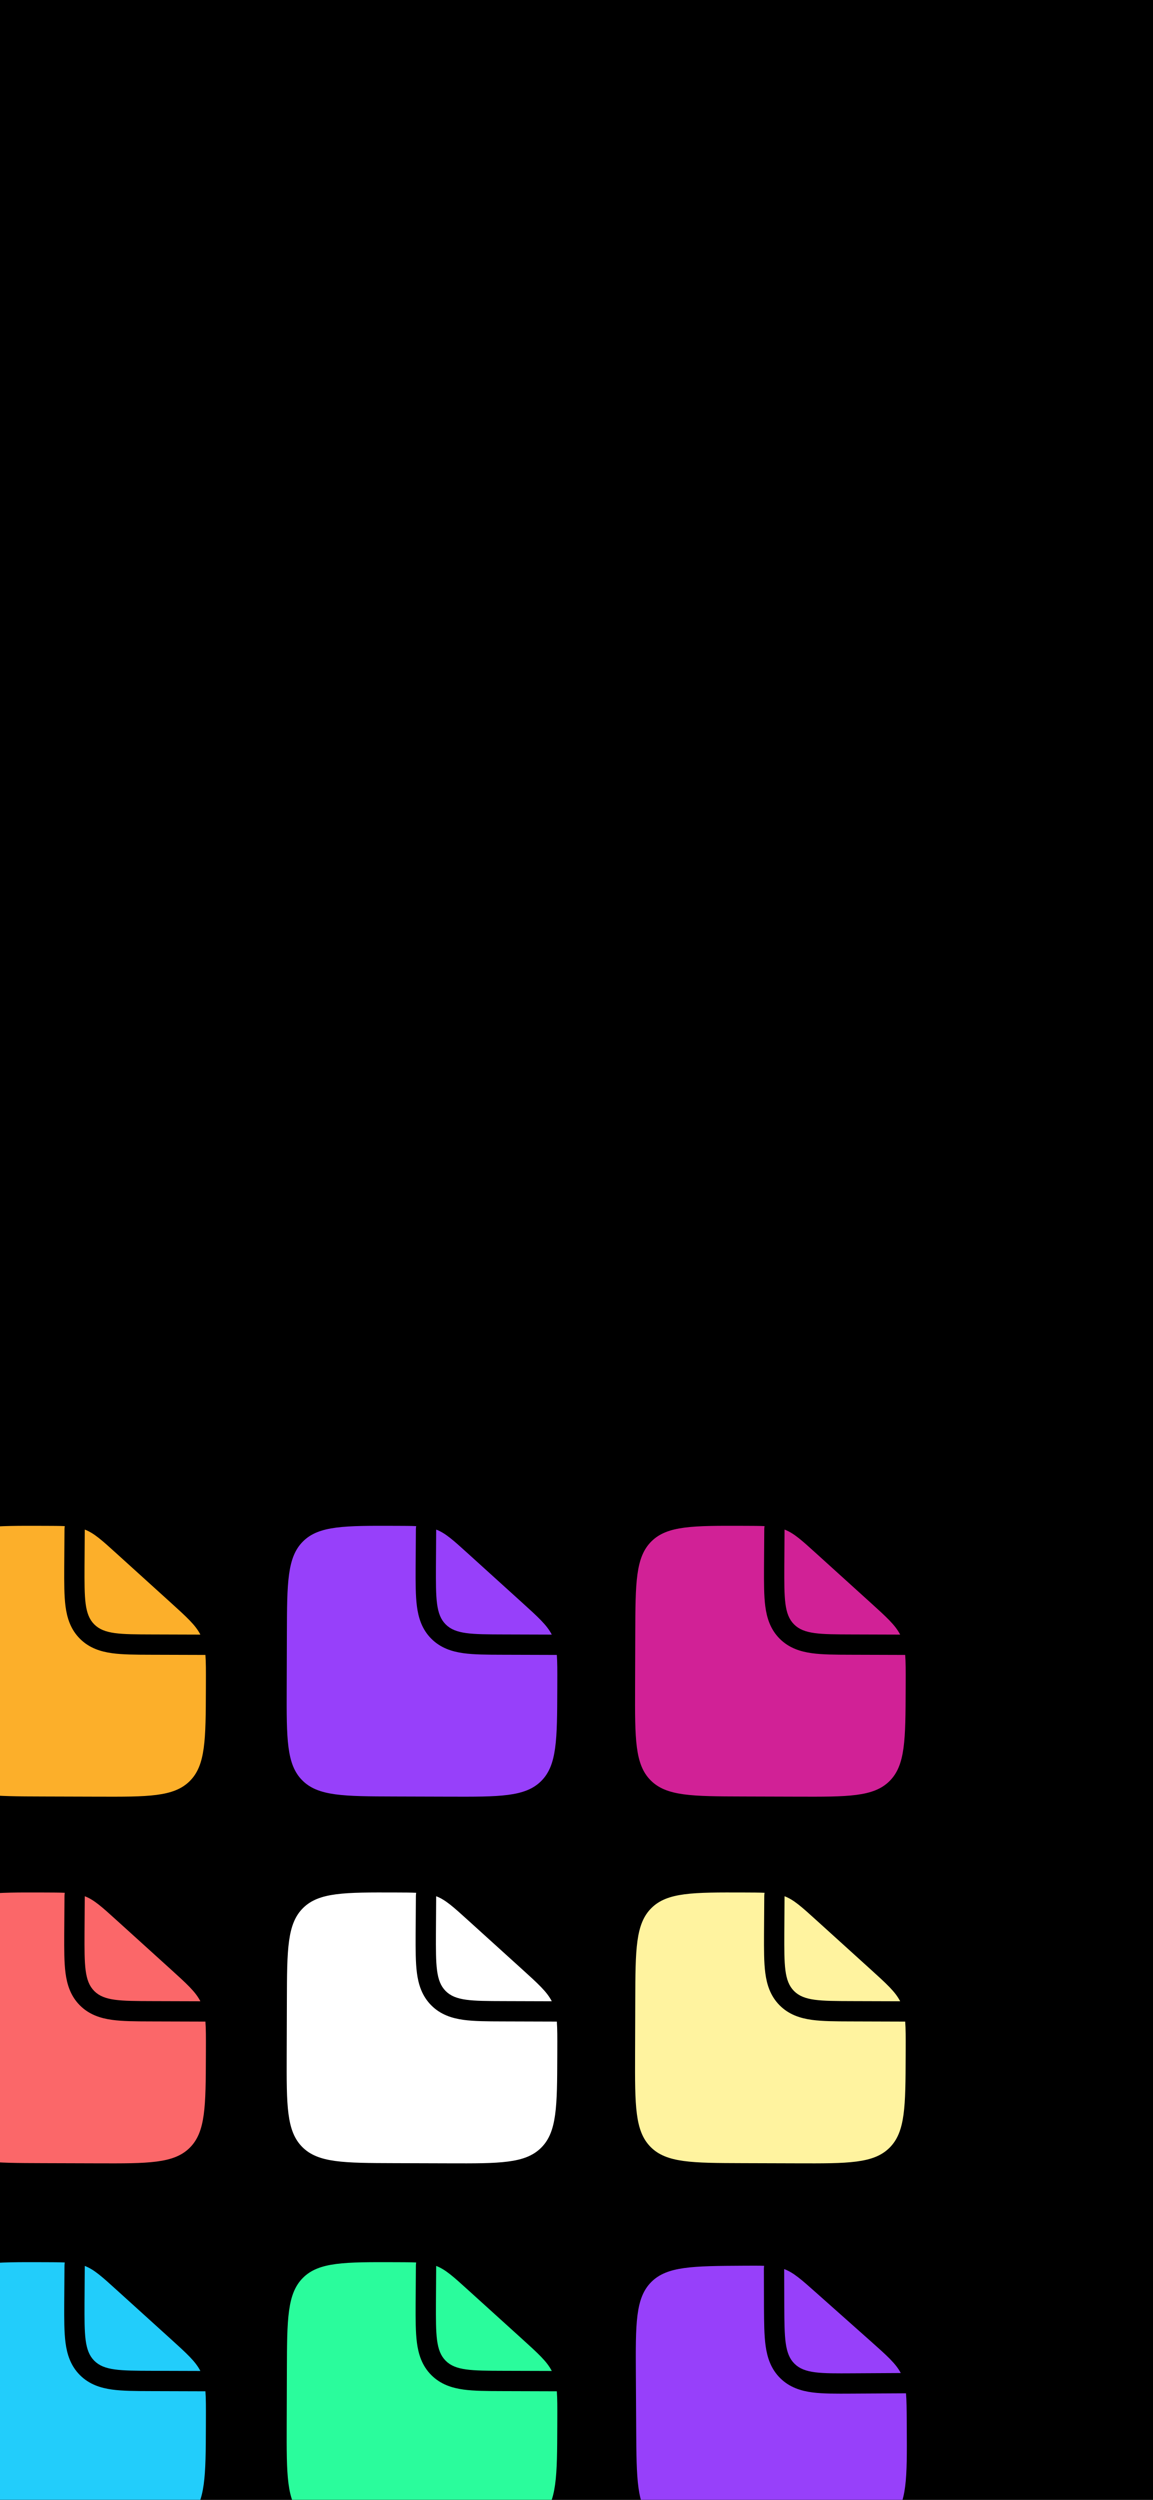 <svg width="430" height="932" viewBox="0 0 430 932" fill="none" xmlns="http://www.w3.org/2000/svg">
<rect x="0" y="0" width="430" height="932" fill="#333333" stroke="none"/>
<g clip-path="url(#clip0_1510_67)">
<rect width="430" height="932" fill="black"/>
<path fill-rule="evenodd" clip-rule="evenodd" d="M167.335 944.384L147.153 944.316C128.125 944.253 118.609 944.221 112.721 938.288C106.832 932.355 106.859 922.844 106.922 903.816L106.989 883.634C107.053 864.607 107.085 855.091 113.018 849.202C118.951 843.313 128.513 843.34 147.641 843.404C150.698 843.414 153.145 843.422 155.209 843.515C155.14 843.918 155.105 844.328 155.104 844.746L155.006 859.045C154.987 864.58 154.971 869.474 155.487 873.417C156.048 877.692 157.351 881.97 160.831 885.473C164.301 888.967 168.575 890.303 172.847 890.892C176.786 891.435 181.68 891.451 187.215 891.47L207.66 891.538C207.868 894.233 207.857 897.543 207.842 901.948L207.835 904.153C207.772 923.18 207.74 932.696 201.807 938.585C195.873 944.474 186.362 944.447 167.335 944.384Z" fill="#2AFC9C"/>
<path d="M194.582 871.903L174.661 853.859C168.992 848.718 166.16 846.146 162.668 844.797L162.576 858.592C162.537 870.484 162.517 876.433 166.198 880.139C169.879 883.845 175.828 883.864 187.72 883.904L205.784 883.964C203.969 880.406 200.699 877.449 194.582 871.903Z" fill="#2AFC9C"/>
<path fill-rule="evenodd" clip-rule="evenodd" d="M297.259 806.551L277.077 806.484C258.05 806.42 248.533 806.389 242.645 800.455C236.756 794.522 236.783 785.011 236.846 765.984L236.913 745.801C236.977 726.774 237.009 717.258 242.942 711.369C248.875 705.481 258.437 705.507 277.565 705.571C280.622 705.581 283.069 705.59 285.133 705.682C285.064 706.086 285.029 706.496 285.028 706.913L284.93 721.212C284.911 726.747 284.895 731.642 285.412 735.584C285.972 739.86 287.275 744.138 290.755 747.641C294.225 751.134 298.499 752.47 302.771 753.06C306.71 753.603 311.604 753.619 317.139 753.637L337.584 753.706C337.792 756.401 337.781 759.711 337.767 764.116L337.759 766.32C337.696 785.348 337.664 794.864 331.731 800.752C325.798 806.641 316.286 806.615 297.259 806.551Z" fill="#FFF39F"/>
<path d="M324.505 734.07L304.585 716.026C298.915 710.885 296.083 708.313 292.591 706.964L292.5 720.759C292.46 732.651 292.44 738.6 296.121 742.306C299.802 746.012 305.751 746.031 317.644 746.071L335.707 746.131C333.892 742.573 330.623 739.616 324.505 734.07Z" fill="#FFF39F"/>
<path fill-rule="evenodd" clip-rule="evenodd" d="M167.335 806.55L147.152 806.483C128.125 806.419 118.609 806.388 112.72 800.454C106.831 794.521 106.858 785.01 106.921 765.983L106.989 745.8C107.052 726.773 107.084 717.257 113.017 711.368C118.95 705.48 128.512 705.506 147.64 705.57C150.698 705.58 153.145 705.589 155.208 705.681C155.14 706.085 155.105 706.495 155.103 706.912L155.005 721.211C154.987 726.746 154.97 731.641 155.487 735.583C156.048 739.859 157.35 744.137 160.83 747.64C164.3 751.133 168.575 752.469 172.846 753.059C176.785 753.602 181.68 753.618 187.215 753.636L207.66 753.705C207.868 756.4 207.857 759.71 207.842 764.115L207.834 766.32C207.771 785.347 207.739 794.863 201.806 800.751C195.873 806.64 186.362 806.614 167.335 806.55Z" fill="white"/>
<path d="M194.581 734.068L174.66 716.024C168.991 710.883 166.159 708.311 162.667 706.962L162.575 720.757C162.536 732.649 162.516 738.598 166.197 742.304C169.878 746.01 175.827 746.029 187.719 746.069L205.783 746.129C203.968 742.571 200.698 739.614 194.581 734.068Z" fill="white"/>
<path fill-rule="evenodd" clip-rule="evenodd" d="M298.052 945.508L277.87 945.63C258.843 945.745 249.327 945.803 243.383 939.925C237.438 934.048 237.376 924.537 237.261 905.51L237.138 885.328C237.023 866.301 236.965 856.785 242.843 850.84C248.721 844.896 258.282 844.833 277.41 844.717C280.467 844.699 282.915 844.684 284.979 844.757C284.914 845.161 284.883 845.572 284.885 845.989L284.921 860.289C284.955 865.824 284.985 870.718 285.538 874.655C286.139 878.925 287.482 883.191 290.995 886.661C294.497 890.122 298.784 891.418 303.061 891.967C307.005 892.473 311.899 892.443 317.434 892.41L337.879 892.286C338.112 894.979 338.132 898.289 338.159 902.694L338.172 904.899C338.288 923.926 338.345 933.442 332.468 939.386C326.59 945.33 317.079 945.393 298.052 945.508Z" fill="#9740FA"/>
<path d="M324.616 872.774L304.527 854.918C298.81 849.831 295.953 847.285 292.449 845.969L292.487 859.764C292.559 871.656 292.595 877.605 296.311 881.276C300.026 884.947 305.975 884.911 317.868 884.839L335.931 884.73C334.083 881.189 330.785 878.262 324.616 872.774Z" fill="#9740FA"/>
<path fill-rule="evenodd" clip-rule="evenodd" d="M36.282 944.384L16.099 944.316C-2.928 944.253 -12.444 944.221 -18.333 938.288C-24.221 932.355 -24.195 922.844 -24.131 903.816L-24.064 883.634C-24 864.607 -23.969 855.091 -18.035 849.202C-12.102 843.313 -2.541 843.34 16.587 843.404C19.645 843.414 22.092 843.422 24.155 843.515C24.087 843.918 24.052 844.328 24.05 844.746L23.952 859.045C23.934 864.58 23.918 869.474 24.434 873.417C24.995 877.692 26.298 881.97 29.778 885.473C33.248 888.967 37.522 890.303 41.794 890.892C45.733 891.435 50.627 891.451 56.162 891.47L76.607 891.538C76.815 894.233 76.804 897.543 76.789 901.948L76.782 904.153C76.718 923.18 76.686 932.696 70.753 938.585C64.82 944.474 55.309 944.447 36.282 944.384Z" fill="#22CDFB"/>
<path d="M63.528 871.903L43.607 853.859C37.938 848.718 35.106 846.146 31.613 844.797L31.522 858.592C31.482 870.484 31.463 876.433 35.144 880.139C38.825 883.845 44.774 883.864 56.666 883.904L74.73 883.964C72.915 880.406 69.645 877.449 63.528 871.903Z" fill="#22CDFB"/>
<path fill-rule="evenodd" clip-rule="evenodd" d="M36.282 806.553L16.099 806.485C-2.928 806.422 -12.444 806.39 -18.332 800.457C-24.221 794.524 -24.195 785.012 -24.131 765.985L-24.064 745.803C-24 726.776 -23.968 717.259 -18.035 711.371C-12.102 705.482 -2.541 705.509 16.587 705.573C19.645 705.583 22.092 705.591 24.156 705.684C24.087 706.087 24.052 706.497 24.051 706.914L23.953 721.214C23.934 726.749 23.918 731.643 24.434 735.585C24.995 739.861 26.298 744.139 29.778 747.642C33.248 751.135 37.522 752.472 41.794 753.061C45.733 753.604 50.627 753.62 56.162 753.639L76.607 753.707C76.815 756.402 76.804 759.712 76.789 764.117L76.782 766.322C76.719 785.349 76.687 794.865 70.754 800.754C64.82 806.643 55.309 806.616 36.282 806.553Z" fill="#FB6769"/>
<path d="M63.529 734.072L43.608 716.027C37.939 710.887 35.106 708.314 31.614 706.965L31.523 720.76C31.483 732.653 31.463 738.602 35.144 742.307C38.825 746.013 44.774 746.033 56.667 746.073L74.73 746.133C72.916 742.575 69.646 739.617 63.529 734.072Z" fill="#FB6769"/>
<path fill-rule="evenodd" clip-rule="evenodd" d="M297.259 669.848L277.077 669.781C258.05 669.717 248.533 669.685 242.645 663.752C236.756 657.819 236.783 648.308 236.846 629.281L236.913 609.098C236.977 590.071 237.009 580.555 242.942 574.666C248.875 568.777 258.437 568.804 277.565 568.868C280.622 568.878 283.069 568.886 285.133 568.979C285.064 569.383 285.029 569.793 285.028 570.21L284.93 584.509C284.911 590.044 284.895 594.938 285.412 598.881C285.972 603.156 287.275 607.435 290.755 610.938C294.225 614.431 298.499 615.767 302.771 616.357C306.71 616.9 311.604 616.916 317.139 616.934L337.584 617.003C337.792 619.698 337.781 623.008 337.767 627.412L337.759 629.617C337.696 648.645 337.664 658.161 331.731 664.049C325.798 669.938 316.286 669.911 297.259 669.848Z" fill="#D12196"/>
<path d="M324.505 597.368L304.584 579.324C298.915 574.184 296.083 571.611 292.591 570.262L292.499 584.057C292.46 595.95 292.44 601.898 296.121 605.604C299.802 609.31 305.751 609.33 317.643 609.369L335.707 609.43C333.892 605.871 330.622 602.914 324.505 597.368Z" fill="#D12196"/>
<path fill-rule="evenodd" clip-rule="evenodd" d="M167.335 669.849L147.152 669.782C128.125 669.718 118.609 669.686 112.72 663.753C106.831 657.82 106.858 648.309 106.922 629.282L106.989 609.099C107.052 590.072 107.084 580.556 113.017 574.667C118.951 568.778 128.512 568.805 147.64 568.869C150.698 568.879 153.145 568.887 155.208 568.98C155.14 569.383 155.105 569.794 155.103 570.211L155.005 584.51C154.987 590.045 154.97 594.939 155.487 598.882C156.048 603.157 157.351 607.436 160.831 610.939C164.3 614.432 168.575 615.768 172.846 616.358C176.785 616.9 181.68 616.917 187.215 616.935L207.66 617.003C207.868 619.699 207.857 623.009 207.842 627.413L207.835 629.618C207.771 648.645 207.739 658.162 201.806 664.05C195.873 669.939 186.362 669.912 167.335 669.849Z" fill="#9740FA"/>
<path d="M194.581 597.368L174.661 579.324C168.991 574.184 166.159 571.611 162.667 570.262L162.575 584.057C162.536 595.95 162.516 601.898 166.197 605.604C169.878 609.31 175.827 609.33 187.72 609.369L205.783 609.43C203.968 605.871 200.698 602.914 194.581 597.368Z" fill="#9740FA"/>
<path fill-rule="evenodd" clip-rule="evenodd" d="M36.282 669.849L16.099 669.782C-2.928 669.718 -12.444 669.686 -18.332 663.753C-24.221 657.82 -24.195 648.309 -24.131 629.282L-24.064 609.099C-24 590.072 -23.968 580.556 -18.035 574.667C-12.102 568.778 -2.541 568.805 16.587 568.869C19.645 568.879 22.092 568.887 24.156 568.98C24.087 569.383 24.052 569.794 24.051 570.211L23.953 584.51C23.934 590.045 23.918 594.939 24.434 598.882C24.995 603.157 26.298 607.436 29.778 610.939C33.248 614.432 37.522 615.768 41.794 616.358C45.733 616.9 50.627 616.917 56.162 616.935L76.607 617.003C76.815 619.699 76.804 623.009 76.789 627.413L76.782 629.618C76.719 648.645 76.687 658.162 70.754 664.05C64.82 669.939 55.309 669.912 36.282 669.849Z" fill="#FCAF2A"/>
<path d="M63.529 597.368L43.608 579.324C37.939 574.184 35.106 571.611 31.614 570.262L31.523 584.057C31.483 595.95 31.463 601.898 35.144 605.604C38.825 609.31 44.774 609.33 56.667 609.369L74.73 609.43C72.916 605.871 69.646 602.914 63.529 597.368Z" fill="#FCAF2A"/>
</g>
<defs>
<clipPath id="clip0_1510_67">
<rect width="430" height="932" fill="white"/>
</clipPath>
</defs>
</svg>
